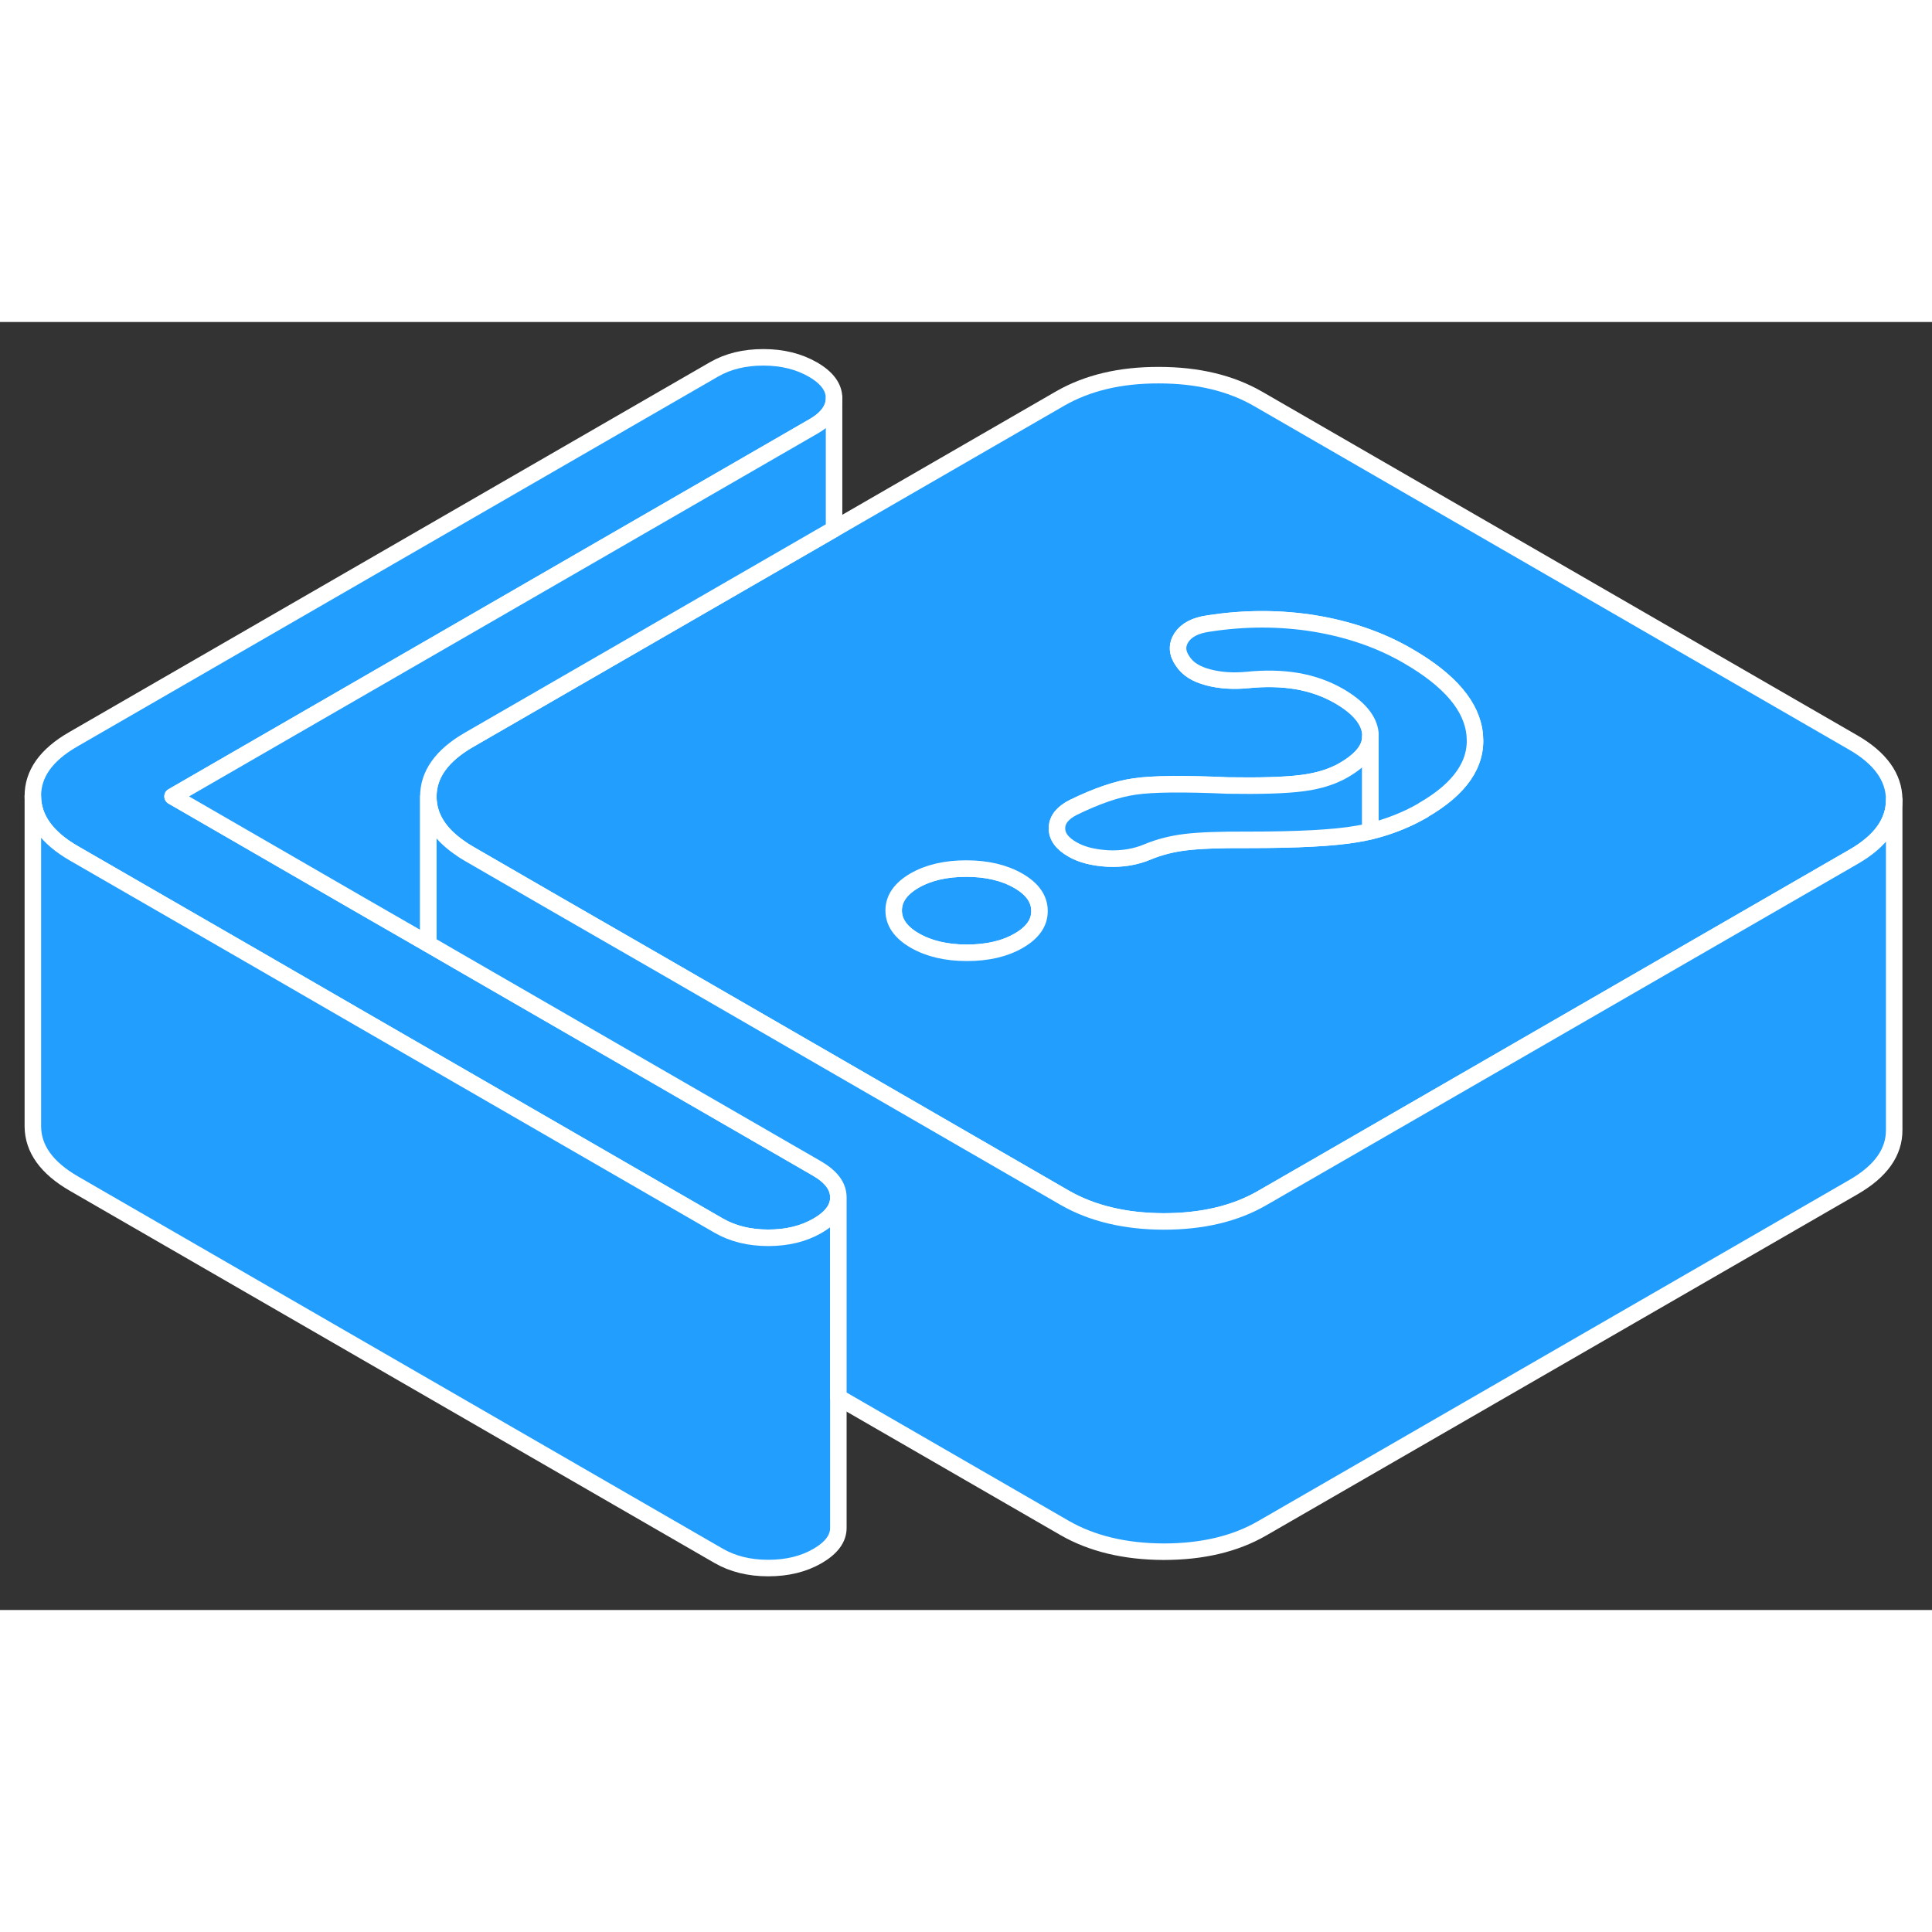 <svg width="48" height="48" viewBox="0 0 117 78" fill="#229EFF" xmlns="http://www.w3.org/2000/svg" stroke-width="1px" stroke-linecap="round" stroke-linejoin="round"><rect x="0" y="0" width="117" height="78" fill="#333333" stroke="none"/><path d="M61.67 33.84C60.82 33.35 59.77 33.1 58.52 33.1C57.27 33.1 56.23 33.34 55.38 33.83C54.54 34.32 54.12 34.92 54.12 35.64C54.12 36.36 54.55 36.97 55.4 37.46C56.25 37.95 57.3 38.2 58.55 38.2C59.8 38.2 60.84 37.96 61.69 37.47C62.54 36.98 62.96 36.38 62.95 35.66C62.95 34.94 62.52 34.33 61.67 33.84Z" stroke="white" stroke-linejoin="round"/><path d="M50.77 53.01V53.03C50.77 53.68 50.34 54.25 49.51 54.73C48.66 55.22 47.67 55.46 46.52 55.46C45.37 55.46 44.37 55.21 43.52 54.72L27.83 45.66L25.94 44.57L21.8 42.18L15.8 38.71L4.48 32.18C2.83 31.23 2 30.07 1.99 28.72C1.98 27.36 2.8 26.21 4.44 25.27L43.24 2.87C44.09 2.38 45.08 2.14 46.23 2.14C47.38 2.14 48.38 2.39 49.23 2.88C50.08 3.37 50.51 3.95 50.51 4.61C50.51 5.27 50.09 5.85 49.25 6.33L10.45 28.73L21.77 35.27L25.94 37.67L27.77 38.73L33.78 42.2L49.49 51.27C50.34 51.77 50.77 52.34 50.77 53.01Z" stroke="white" stroke-linejoin="round"/><path d="M112.22 25.46L76.18 4.65C74.53 3.7 72.53 3.22 70.19 3.22C67.84 3.21 65.85 3.69 64.21 4.63L50.51 12.54L28.39 25.31C26.75 26.26 25.93 27.41 25.94 28.76C25.95 29.93 26.56 30.94 27.78 31.8C27.98 31.95 28.2 32.09 28.43 32.22L33.74 35.29L39.75 38.75L64.47 53.03C66.12 53.98 68.12 54.46 70.46 54.47C72.81 54.47 74.8 54 76.44 53.05L79.53 51.27L89.32 45.62L100.91 38.93L112.26 32.38C113.89 31.44 114.71 30.29 114.71 28.94V28.92C114.7 27.57 113.87 26.41 112.22 25.46ZM61.69 37.47C60.84 37.96 59.8 38.2 58.55 38.2C57.3 38.2 56.25 37.95 55.4 37.46C54.55 36.97 54.12 36.36 54.12 35.64C54.12 34.92 54.54 34.32 55.38 33.83C56.23 33.34 57.28 33.1 58.52 33.1C59.76 33.1 60.82 33.35 61.67 33.84C62.52 34.33 62.95 34.94 62.95 35.66C62.96 36.38 62.54 36.98 61.69 37.47ZM86.2 29.56C85.94 29.71 85.68 29.85 85.41 29.98C84.63 30.35 83.83 30.64 82.99 30.84C82.73 30.9 82.47 30.96 82.2 31C80.78 31.25 78.57 31.36 75.58 31.36C73.88 31.35 72.62 31.4 71.8 31.5C70.98 31.6 70.22 31.79 69.52 32.08C68.77 32.4 67.96 32.53 67.09 32.49C66.22 32.44 65.5 32.26 64.95 31.94C64.3 31.57 63.99 31.13 64.01 30.62C64.03 30.12 64.37 29.71 65.01 29.39C66.41 28.71 67.64 28.28 68.71 28.13C69.78 27.97 71.67 27.95 74.36 28.07C76.31 28.1 77.79 28.06 78.82 27.93C79.61 27.83 80.31 27.65 80.9 27.38C81.07 27.31 81.24 27.22 81.39 27.13C82.42 26.53 82.96 25.88 82.99 25.16V24.91C82.91 24.09 82.27 23.33 81.07 22.64C80.32 22.21 79.48 21.91 78.56 21.75C77.63 21.59 76.62 21.57 75.53 21.68C74.68 21.76 73.89 21.71 73.17 21.52C72.44 21.33 71.93 21.01 71.63 20.55C71.28 20.06 71.25 19.58 71.54 19.12C71.84 18.66 72.39 18.37 73.19 18.26C75.38 17.92 77.53 17.92 79.62 18.26C81.72 18.61 83.6 19.26 85.25 20.22C87.8 21.69 89.16 23.29 89.31 25.02C89.47 26.75 88.43 28.26 86.2 29.55V29.56Z" stroke="white" stroke-linejoin="round"/><path d="M82.99 25.16V30.84C82.73 30.9 82.47 30.96 82.2 31C80.78 31.25 78.57 31.36 75.58 31.36C73.88 31.35 72.62 31.4 71.8 31.5C70.98 31.6 70.22 31.79 69.52 32.08C68.77 32.4 67.96 32.53 67.09 32.49C66.22 32.44 65.5 32.26 64.95 31.94C64.3 31.57 63.99 31.13 64.01 30.62C64.03 30.12 64.37 29.71 65.01 29.39C66.41 28.71 67.64 28.28 68.71 28.13C69.78 27.97 71.67 27.95 74.36 28.07C76.31 28.1 77.79 28.06 78.82 27.93C79.61 27.83 80.31 27.65 80.9 27.38C81.07 27.31 81.24 27.22 81.39 27.13C82.42 26.53 82.96 25.88 82.99 25.16Z" stroke="white" stroke-linejoin="round"/><path d="M86.2 29.56C85.94 29.71 85.68 29.85 85.41 29.98C84.63 30.35 83.83 30.64 82.99 30.84V24.91C82.91 24.09 82.27 23.33 81.07 22.64C80.32 22.21 79.48 21.91 78.56 21.75C77.63 21.59 76.62 21.57 75.53 21.68C74.68 21.76 73.89 21.71 73.17 21.52C72.44 21.33 71.93 21.01 71.63 20.55C71.28 20.06 71.25 19.58 71.54 19.12C71.84 18.66 72.39 18.37 73.19 18.26C75.38 17.92 77.53 17.92 79.62 18.26C81.72 18.61 83.6 19.26 85.25 20.22C87.8 21.69 89.16 23.29 89.31 25.02C89.47 26.75 88.43 28.26 86.2 29.55V29.56Z" stroke="white" stroke-linejoin="round"/><path d="M50.77 53.03V73.01C50.78 73.67 50.35 74.24 49.51 74.73C48.66 75.22 47.67 75.46 46.52 75.46C45.37 75.46 44.37 75.21 43.52 74.72L4.48 52.18C2.83 51.23 2 50.07 1.99 48.72V28.72C2 30.07 2.83 31.23 4.48 32.18L15.8 38.71L21.8 42.18L25.94 44.57L27.83 45.66L43.52 54.72C44.37 55.21 45.37 55.46 46.52 55.46C47.67 55.46 48.66 55.22 49.51 54.73C50.34 54.25 50.77 53.68 50.77 53.03Z" stroke="white" stroke-linejoin="round"/><path d="M50.51 4.61V12.54L28.39 25.31C26.75 26.26 25.93 27.41 25.94 28.76V37.67L21.77 35.27L10.45 28.73L49.25 6.33C50.09 5.85 50.51 5.27 50.51 4.61Z" stroke="white" stroke-linejoin="round"/><path d="M114.71 28.94V48.92C114.72 50.28 113.9 51.43 112.26 52.38L76.44 73.05C74.8 74 72.81 74.47 70.46 74.47C68.12 74.46 66.12 73.98 64.47 73.03L50.77 65.12V53.01C50.77 52.34 50.34 51.77 49.49 51.27L33.78 42.2L27.77 38.73L25.94 37.67V28.76C25.95 29.93 26.56 30.94 27.78 31.8C27.98 31.95 28.2 32.09 28.43 32.22L33.74 35.29L39.75 38.75L64.47 53.03C66.12 53.98 68.12 54.46 70.46 54.47C72.81 54.47 74.8 54 76.44 53.05L79.53 51.27L89.32 45.62L100.91 38.93L112.26 32.38C113.89 31.44 114.71 30.29 114.71 28.94Z" stroke="white" stroke-linejoin="round"/></svg>